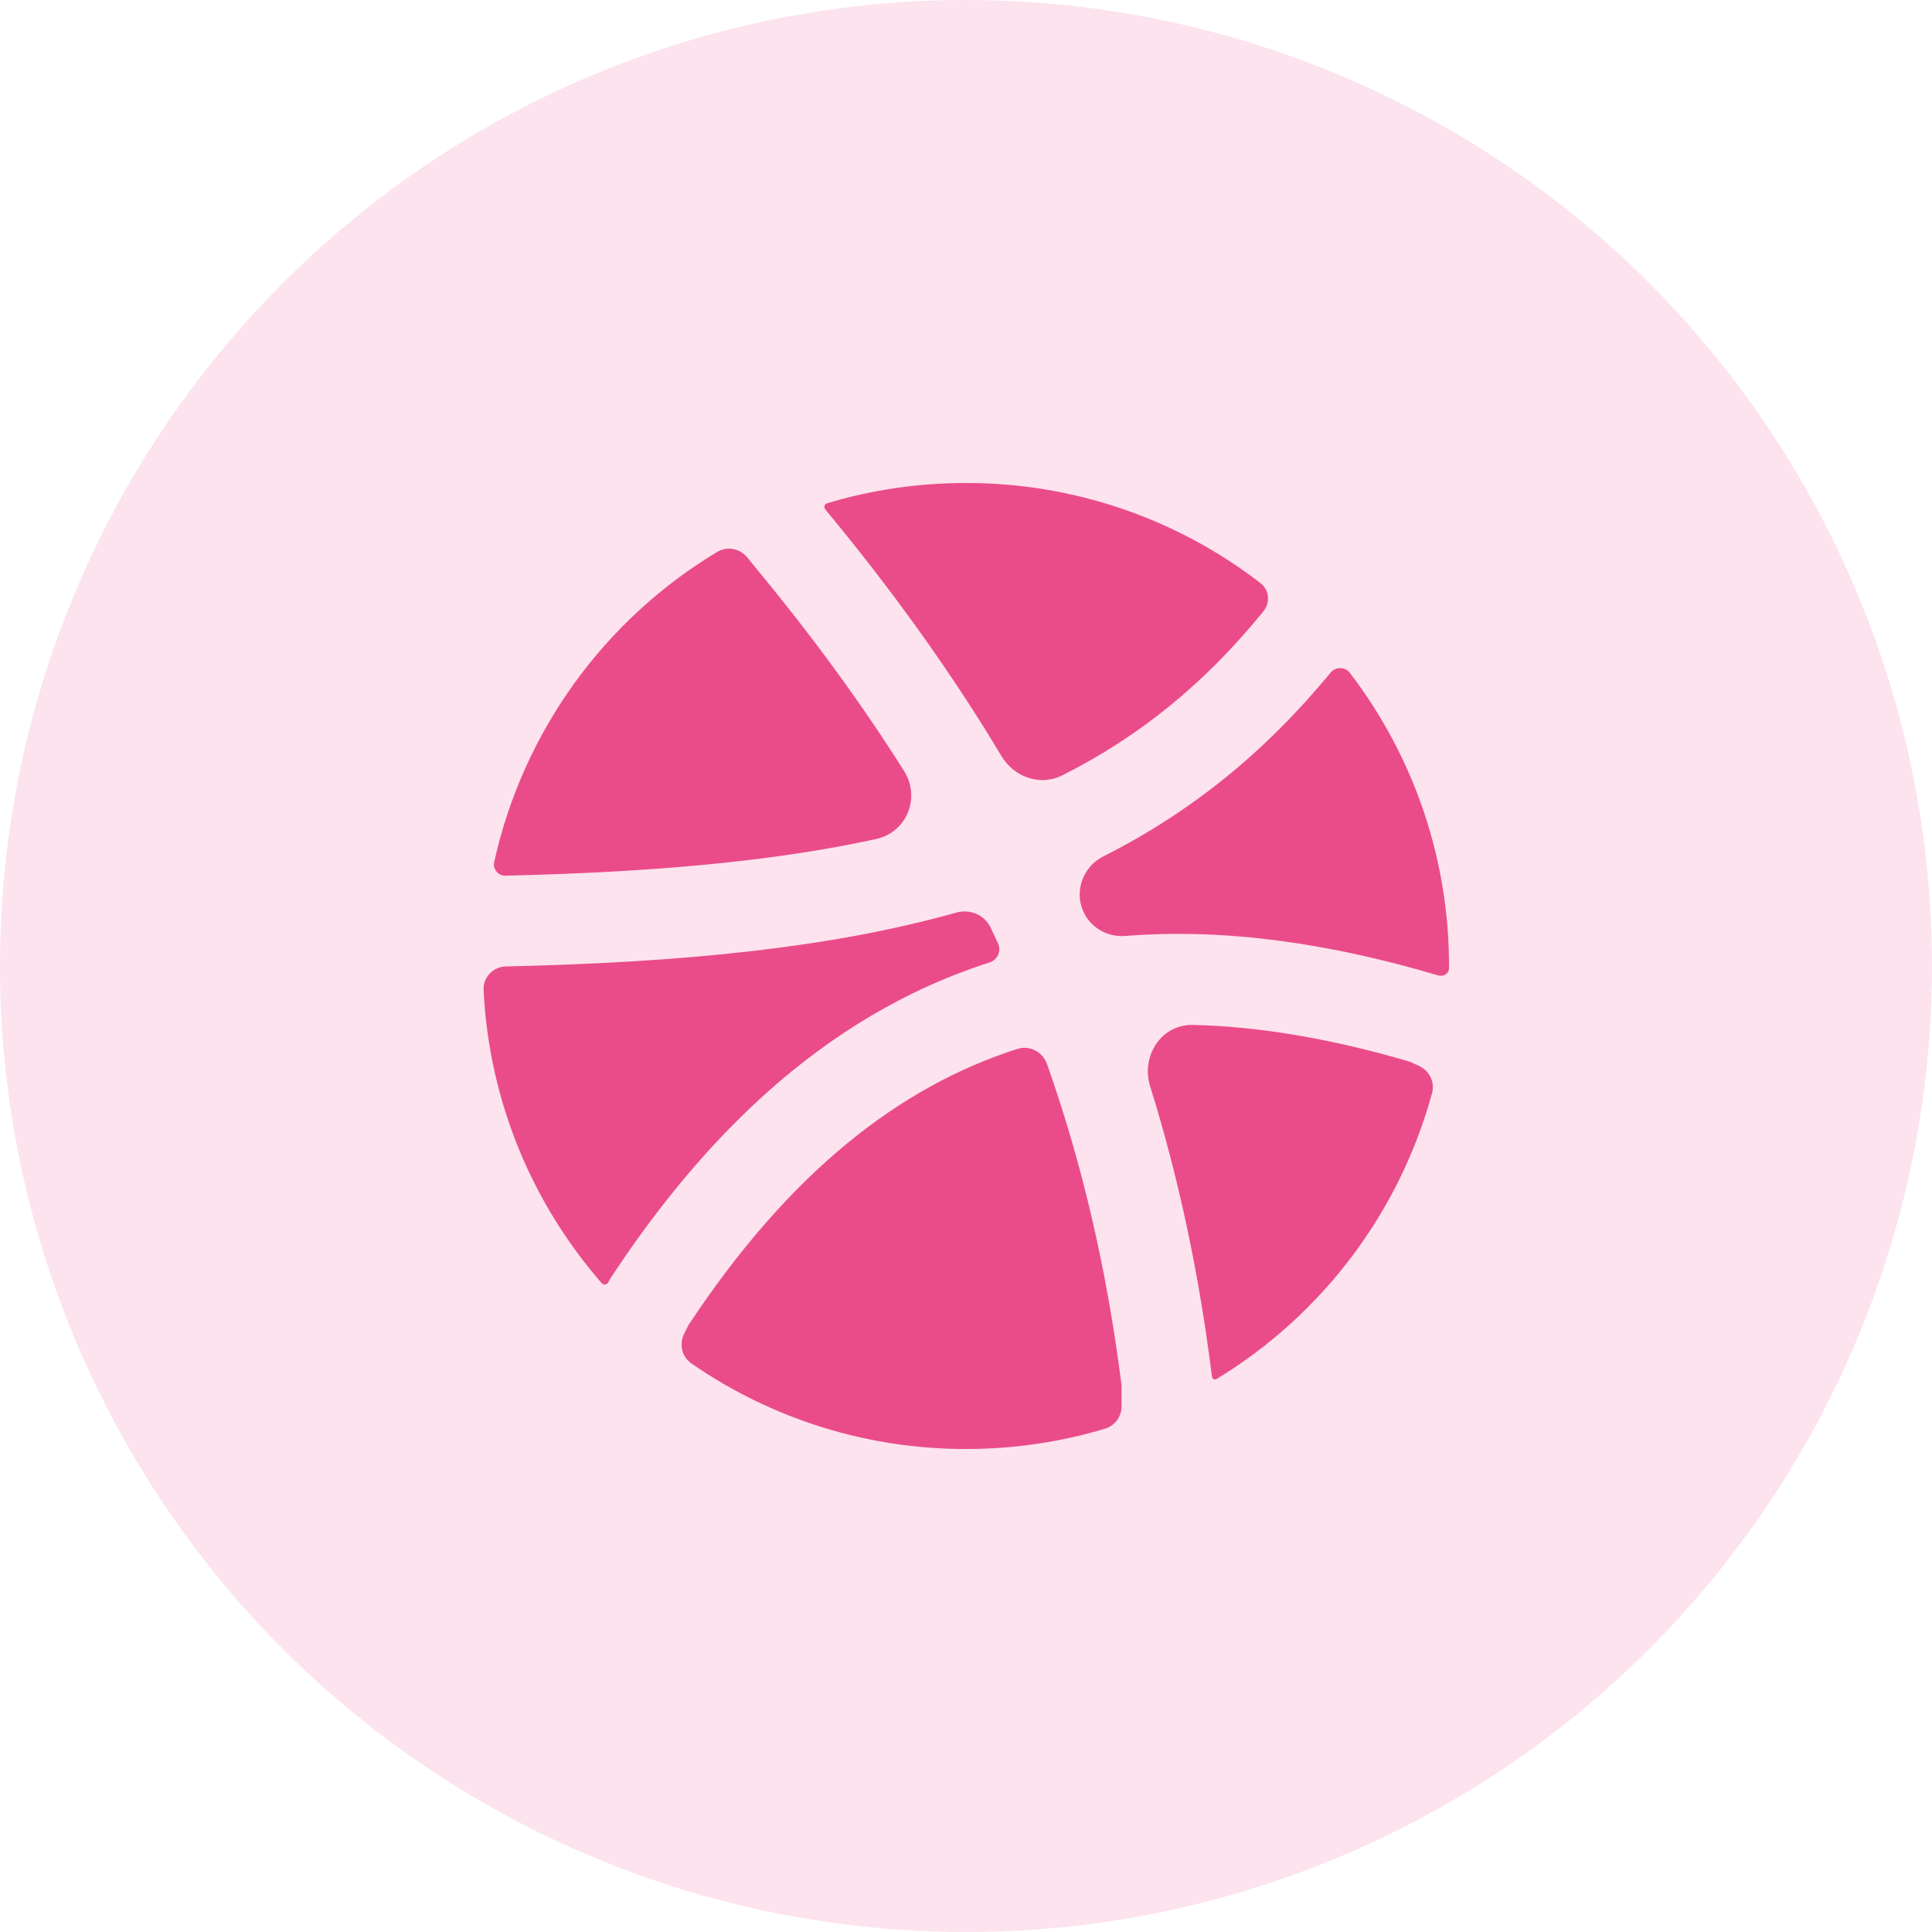 <svg width="40" height="40" viewBox="0 0 40 40" fill="none" xmlns="http://www.w3.org/2000/svg">
<circle opacity="0.16" cx="20" cy="20" r="20" fill="#EA4C89"/>
<path d="M20 10C22.212 9.997 24.355 10.729 26.096 12.072C26.287 12.219 26.305 12.496 26.143 12.674V12.674L26.141 12.678C26.131 12.688 26.122 12.699 26.114 12.71C24.924 14.162 23.593 15.248 21.993 16.053C21.539 16.282 20.996 16.092 20.735 15.655C19.708 13.94 18.498 12.25 17.086 10.546V10.546C17.05 10.502 17.07 10.436 17.125 10.419C18.035 10.146 19 10 20 10Z" fill="#EA4C89"/>
<path d="M15.641 11.75L15.643 11.752C16.812 13.165 17.834 14.56 18.718 15.963C19.065 16.514 18.774 17.232 18.139 17.371C16.019 17.834 13.509 18.059 10.461 18.13V18.13C10.312 18.13 10.2 17.994 10.232 17.849C10.526 16.517 11.089 15.258 11.889 14.149C12.683 13.049 13.69 12.123 14.848 11.427C15.055 11.303 15.319 11.355 15.471 11.541L15.641 11.75Z" fill="#EA4C89"/>
<path d="M18.012 21.045C16.062 22.203 14.276 23.977 12.65 26.45C12.629 26.482 12.61 26.515 12.594 26.549V26.549C12.567 26.601 12.496 26.611 12.457 26.566C11.028 24.926 10.125 22.815 10.012 20.496C9.999 20.227 10.218 20.009 10.488 20.009V20.009L10.493 20.009C14.179 19.925 17.223 19.619 19.8 18.894C20.083 18.814 20.385 18.942 20.511 19.207C20.563 19.316 20.614 19.424 20.664 19.534C20.736 19.69 20.651 19.874 20.487 19.927V19.927C19.634 20.2 18.809 20.571 18.012 21.045Z" fill="#EA4C89"/>
<path d="M23.221 29.112C23.221 29.326 23.085 29.518 22.88 29.579C21.969 29.853 21.001 30 19.999 30C17.963 30.003 15.981 29.382 14.315 28.229C14.117 28.092 14.057 27.829 14.164 27.614L14.252 27.438C16.359 24.248 18.641 22.494 21.061 21.717V21.717C21.317 21.636 21.588 21.776 21.677 22.029C22.416 24.121 22.921 26.312 23.221 28.683V29.112Z" fill="#EA4C89"/>
<path d="M28.01 25.987C27.24 27.017 26.281 27.887 25.186 28.552C25.148 28.575 25.099 28.548 25.093 28.504V28.504C24.828 26.385 24.407 24.396 23.813 22.492C23.617 21.864 24.043 21.204 24.701 21.22C26.113 21.253 27.605 21.517 29.182 21.979L29.375 22.067C29.592 22.165 29.712 22.402 29.649 22.632C29.318 23.842 28.763 24.98 28.01 25.987Z" fill="#EA4C89"/>
<path d="M30 20.046C29.999 20.159 29.884 20.226 29.776 20.195V20.195C27.553 19.536 25.385 19.212 23.298 19.378C22.932 19.407 22.583 19.21 22.431 18.876V18.876C22.236 18.449 22.423 17.942 22.842 17.731C24.645 16.823 26.183 15.585 27.554 13.919V13.919C27.661 13.8 27.85 13.804 27.948 13.932C29.291 15.686 30.013 17.837 30 20.046Z" fill="#EA4C89"/>
</svg>
